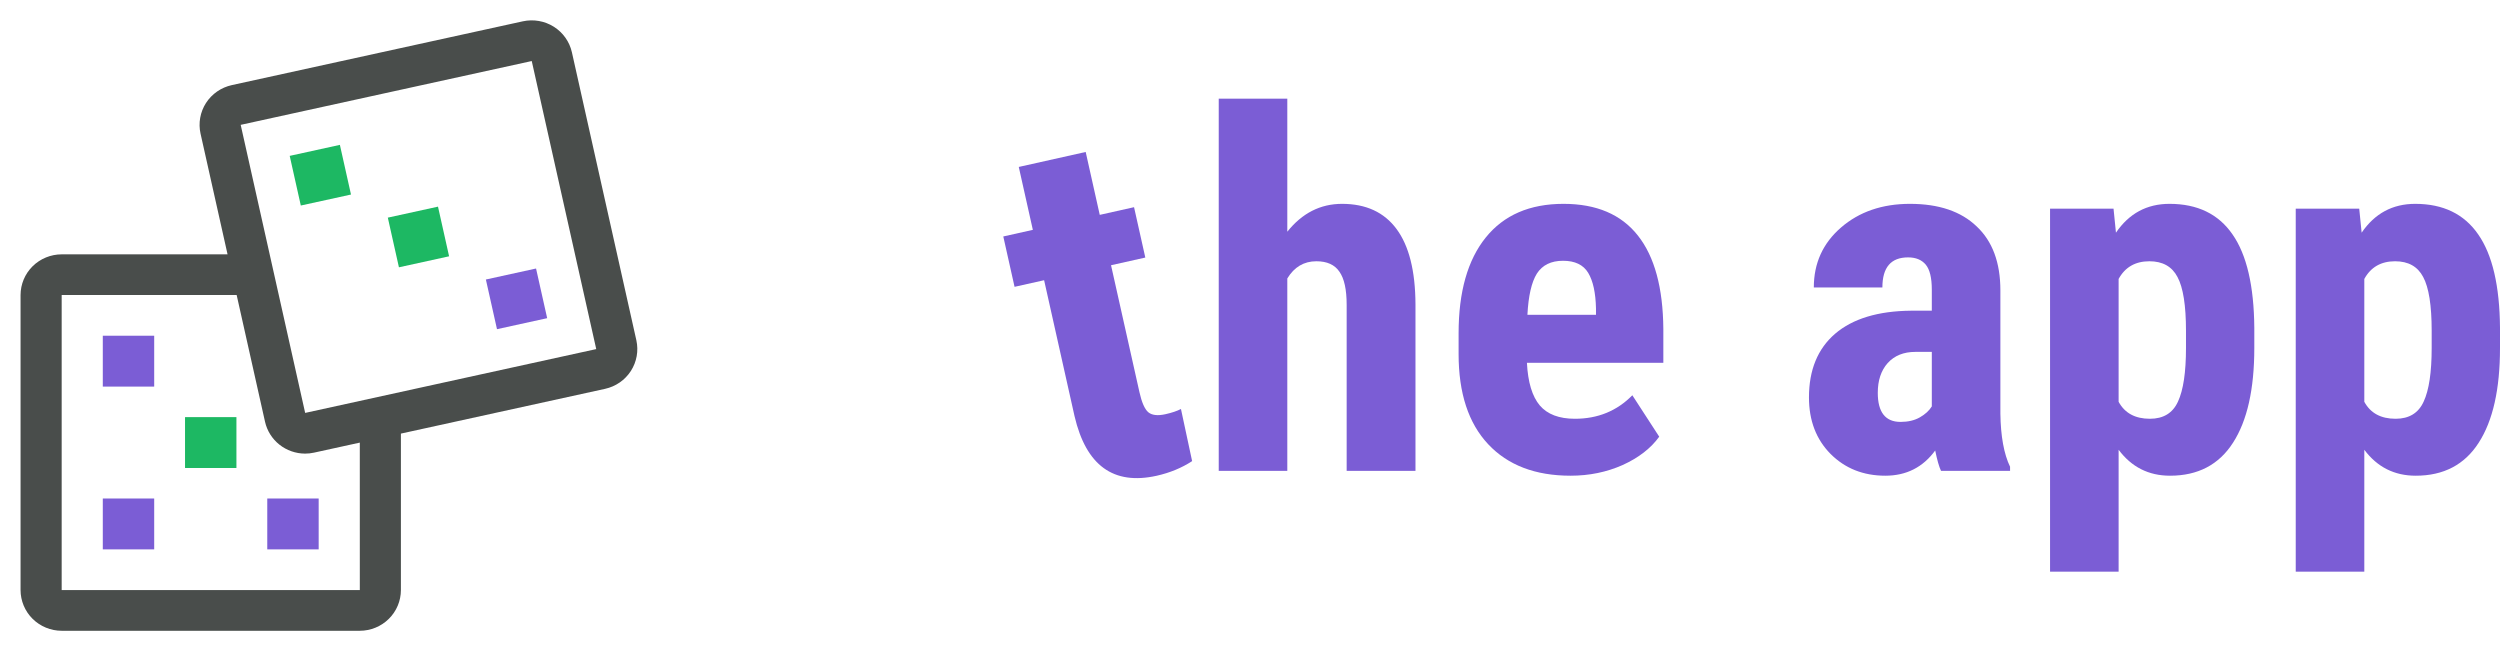 <svg width="152" height="40" viewBox="0 0 152 40" fill="none" xmlns="http://www.w3.org/2000/svg">
<path d="M38.691 20.69L34.771 3.177C34.627 2.536 34.232 1.979 33.673 1.626C33.114 1.274 32.436 1.155 31.789 1.296L14.093 5.175C13.773 5.246 13.469 5.378 13.2 5.564C12.931 5.75 12.702 5.987 12.525 6.261C12.349 6.535 12.229 6.841 12.172 7.161C12.115 7.481 12.122 7.809 12.193 8.126L13.835 15.464H3.75C3.087 15.465 2.452 15.726 1.983 16.189C1.514 16.653 1.251 17.282 1.25 17.938V35.876C1.251 36.532 1.514 37.161 1.983 37.625C2.452 38.089 3.087 38.35 3.75 38.351H21.875C22.538 38.35 23.173 38.089 23.642 37.625C24.111 37.161 24.374 36.532 24.375 35.876V26.363L36.79 23.641C37.437 23.498 38.001 23.108 38.357 22.555C38.713 22.001 38.833 21.331 38.691 20.69ZM21.875 35.876H3.75V17.938H14.389L16.113 25.64C16.236 26.189 16.544 26.68 16.987 27.033C17.43 27.385 17.98 27.578 18.549 27.58C18.732 27.58 18.915 27.56 19.094 27.52L21.876 26.911L21.877 35.876H21.875ZM36.25 21.225L18.554 25.105L14.634 7.591L32.33 3.711L36.251 21.225L36.25 21.225Z" fill="#494D4B"/>
<path d="M6.25 20.412H9.375V23.505H6.25V20.412Z" fill="#7B5DD5"/>
<path d="M6.25 30.309H9.375V33.402H6.25V30.309Z" fill="#7B5DD5"/>
<path d="M16.25 30.309H19.375V33.402H16.25V30.309Z" fill="#7B5DD5"/>
<path d="M11.25 25.361H14.375V28.454H11.25V25.361Z" fill="#1DB863"/>
<path d="M17.614 9.477L20.665 8.808L21.34 11.828L18.289 12.496L17.614 9.477Z" fill="#1DB863"/>
<path d="M29.541 16.994L32.592 16.325L33.268 19.345L30.217 20.014L29.541 16.994Z" fill="#7B5DD5"/>
<path d="M23.579 13.232L26.63 12.564L27.305 15.583L24.255 16.252L23.579 13.232Z" fill="#1DB863"/>
<path d="M81.597 12.394C80.281 12.394 79.171 12.958 78.268 14.088V6H74.099V28.628H78.268V16.931C78.69 16.234 79.279 15.885 80.035 15.885C80.684 15.885 81.15 16.096 81.435 16.518C81.73 16.931 81.877 17.604 81.877 18.537V28.628H86.061V18.492C86.051 16.469 85.668 14.947 84.912 13.926C84.156 12.904 83.051 12.394 81.597 12.394Z" fill="#7B5DD5"/>
<path fill-rule="evenodd" clip-rule="evenodd" d="M90.48 27.007C91.678 28.284 93.348 28.923 95.489 28.923C96.628 28.923 97.684 28.706 98.656 28.274C99.629 27.832 100.37 27.258 100.881 26.551L99.246 24.032C98.313 24.984 97.149 25.461 95.754 25.461C94.792 25.461 94.08 25.191 93.618 24.65C93.157 24.1 92.896 23.236 92.837 22.058H101.131V20.01C101.112 17.496 100.596 15.6 99.585 14.323C98.573 13.037 97.065 12.394 95.062 12.394C93.009 12.394 91.433 13.076 90.333 14.441C89.233 15.806 88.683 17.746 88.683 20.26V21.527C88.683 23.904 89.282 25.731 90.48 27.007ZM97.036 19.141H92.867C92.926 17.992 93.117 17.157 93.441 16.636C93.775 16.116 94.306 15.855 95.032 15.855C95.759 15.855 96.27 16.101 96.564 16.592C96.859 17.083 97.016 17.805 97.036 18.758V19.141Z" fill="#7B5DD5"/>
<path fill-rule="evenodd" clip-rule="evenodd" d="M117.66 27.39C117.778 27.97 117.896 28.382 118.014 28.628H122.212V28.378C121.839 27.602 121.643 26.526 121.623 25.151V17.653C121.623 15.964 121.142 14.667 120.179 13.764C119.227 12.85 117.876 12.394 116.128 12.394C114.439 12.394 113.039 12.875 111.93 13.837C110.83 14.79 110.28 16.003 110.28 17.476H114.449C114.449 16.258 114.969 15.649 116.01 15.649C116.482 15.649 116.84 15.797 117.086 16.091C117.331 16.386 117.454 16.892 117.454 17.609V18.89H116.187C114.184 18.91 112.647 19.376 111.576 20.29C110.515 21.203 109.985 22.495 109.985 24.164C109.985 25.569 110.422 26.713 111.296 27.597C112.18 28.481 113.29 28.923 114.626 28.923C115.902 28.923 116.914 28.412 117.66 27.39ZM116.732 25.372C116.408 25.559 116.015 25.652 115.554 25.652C114.631 25.652 114.169 25.063 114.169 23.884C114.169 23.128 114.37 22.524 114.773 22.072C115.185 21.62 115.745 21.395 116.452 21.395H117.454V24.709C117.297 24.965 117.056 25.186 116.732 25.372Z" fill="#7B5DD5"/>
<path fill-rule="evenodd" clip-rule="evenodd" d="M135.766 26.919C136.63 25.583 137.062 23.663 137.062 21.159V19.936C137.042 17.383 136.6 15.487 135.736 14.25C134.882 13.012 133.605 12.394 131.906 12.394C130.531 12.394 129.446 12.978 128.65 14.147L128.503 12.688H124.643V34.756H128.812V27.346C129.598 28.397 130.639 28.923 131.935 28.923C133.634 28.923 134.911 28.255 135.766 26.919ZM132.392 16.843C132.736 17.481 132.908 18.571 132.908 20.113V21.159C132.908 22.632 132.746 23.717 132.422 24.415C132.107 25.112 131.538 25.461 130.713 25.461C129.819 25.461 129.185 25.117 128.812 24.429V16.96C129.205 16.244 129.829 15.885 130.683 15.885C131.489 15.885 132.058 16.204 132.392 16.843Z" fill="#7B5DD5"/>
<path fill-rule="evenodd" clip-rule="evenodd" d="M150.704 26.919C151.568 25.583 152 23.663 152 21.159V19.936C151.98 17.383 151.538 15.487 150.674 14.25C149.82 13.012 148.543 12.394 146.844 12.394C145.469 12.394 144.384 12.978 143.588 14.147L143.441 12.688H139.581V34.756H143.75V27.346C144.536 28.397 145.577 28.923 146.873 28.923C148.572 28.923 149.849 28.255 150.704 26.919ZM147.33 16.843C147.674 17.481 147.846 18.571 147.846 20.113V21.159C147.846 22.632 147.684 23.717 147.36 24.415C147.045 25.112 146.476 25.461 145.651 25.461C144.757 25.461 144.123 25.117 143.75 24.429V16.96C144.143 16.244 144.767 15.885 145.621 15.885C146.426 15.885 146.996 16.204 147.33 16.843Z" fill="#7B5DD5"/>
<path d="M66.865 13.064L66.01 9.24L61.941 10.15L62.797 13.975L61 14.377L61.685 17.439L63.482 17.037L65.332 25.303C66.035 28.306 67.699 29.513 70.325 28.926C71.13 28.745 71.849 28.449 72.481 28.036L71.802 24.866C71.567 24.989 71.254 25.095 70.861 25.183C70.382 25.29 70.03 25.248 69.806 25.056C69.592 24.863 69.416 24.459 69.279 23.846L67.551 16.126L69.635 15.659L68.95 12.597L66.865 13.064Z" fill="#7B5DD5"/>
</svg>
